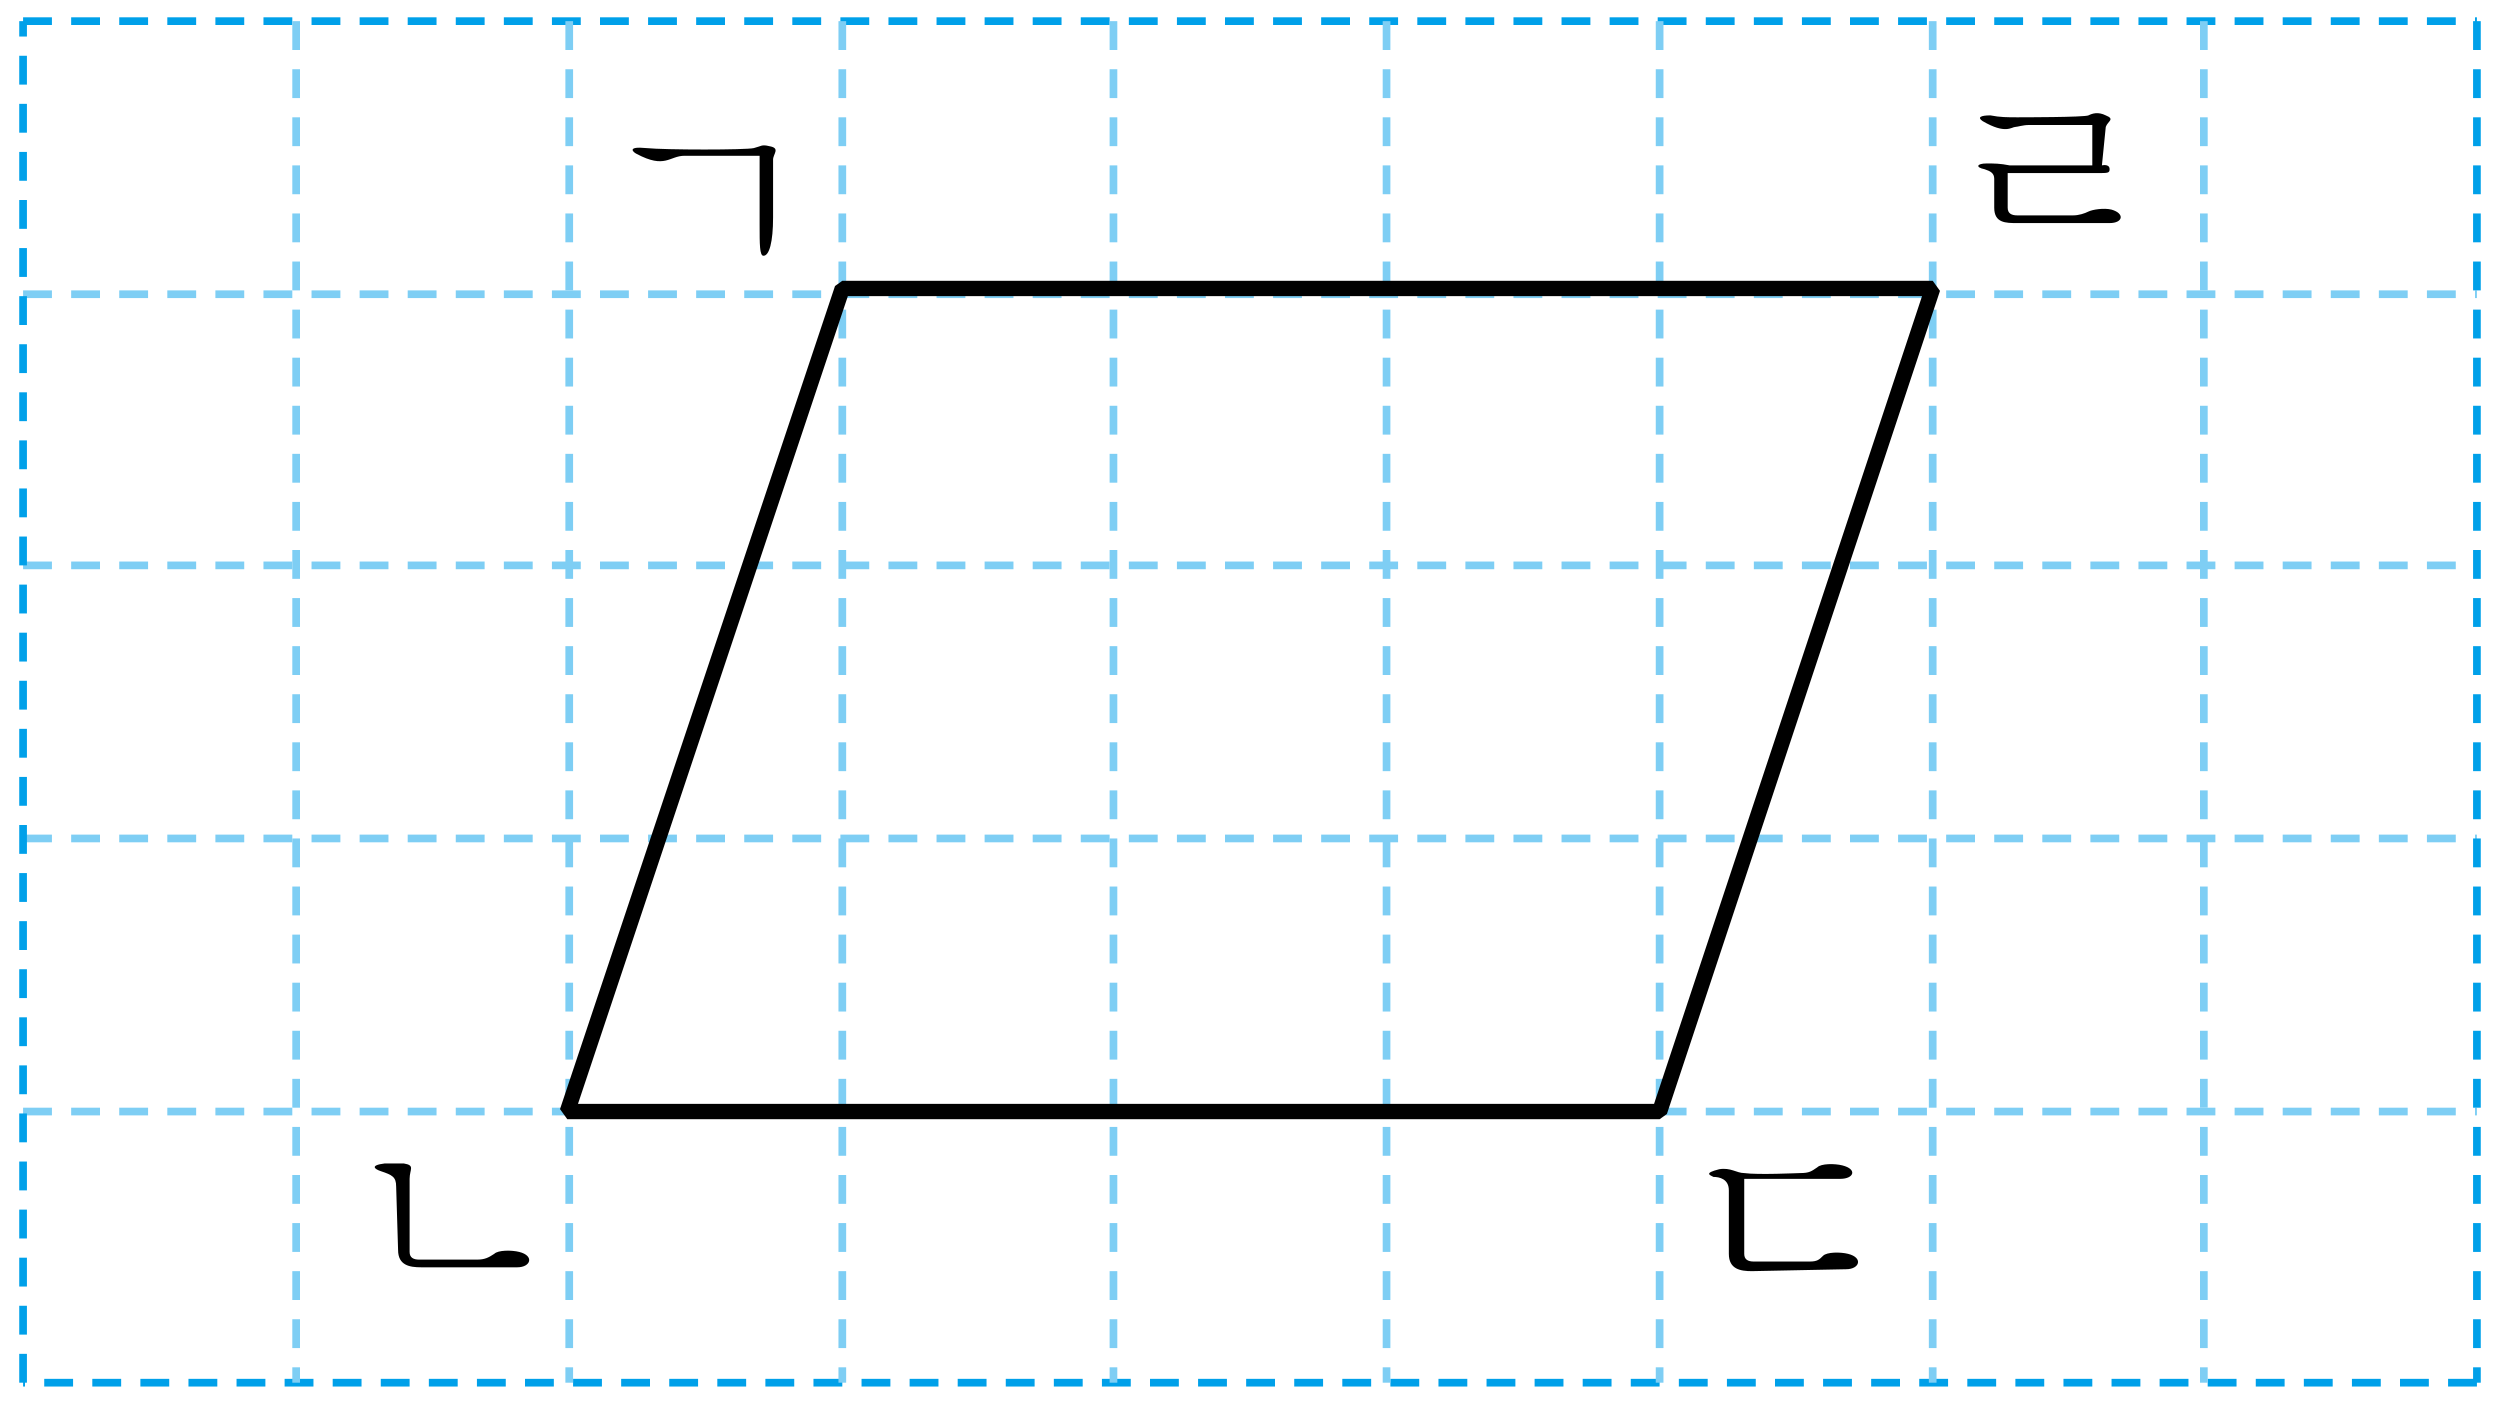 <?xml version="1.0" encoding="utf-8"?>
<!-- Generator: Adobe Illustrator 24.2.3, SVG Export Plug-In . SVG Version: 6.00 Build 0)  -->
<svg version="1.1" id="Layer_1" xmlns="http://www.w3.org/2000/svg" xmlns:xlink="http://www.w3.org/1999/xlink" x="0px" y="0px"
	 viewBox="0 0 130 73" style="enable-background:new 0 0 130 73;" xml:space="preserve">
<style type="text/css">
	.st0{fill:none;stroke:#00A0E9;stroke-width:0.4;stroke-dasharray:1.5,1;}
	.st1{fill:none;stroke:#7ECEF4;stroke-width:0.4;stroke-dasharray:1.5,1;}
	.st2{fill:none;stroke:#000000;stroke-width:0.8;stroke-linejoin:bevel;}
</style>
<g>
	<g>
		<line class="st0" x1="1.2" y1="1.1" x2="128.8" y2="1.1"/>
		<line class="st1" x1="1.2" y1="15.3" x2="128.8" y2="15.3"/>
		<line class="st1" x1="1.2" y1="29.4" x2="128.8" y2="29.4"/>
		<line class="st1" x1="1.2" y1="43.6" x2="128.8" y2="43.6"/>
		<line class="st1" x1="1.2" y1="57.8" x2="128.8" y2="57.8"/>
		<line class="st0" x1="128.8" y1="71.9" x2="1.2" y2="71.9"/>
	</g>
	<g>
		<line class="st0" x1="128.8" y1="1.1" x2="128.8" y2="71.9"/>
		<line class="st1" x1="114.6" y1="1.1" x2="114.6" y2="71.9"/>
		<line class="st1" x1="100.5" y1="1.1" x2="100.5" y2="71.9"/>
		<line class="st1" x1="72.1" y1="1.1" x2="72.1" y2="71.9"/>
		<line class="st1" x1="43.8" y1="1.1" x2="43.8" y2="71.9"/>
		<line class="st1" x1="86.3" y1="1.1" x2="86.3" y2="71.9"/>
		<line class="st1" x1="57.9" y1="1.1" x2="57.9" y2="71.9"/>
		<line class="st1" x1="29.6" y1="1.1" x2="29.6" y2="71.9"/>
		<line class="st1" x1="15.4" y1="1.1" x2="15.4" y2="71.9"/>
		<line class="st0" x1="1.2" y1="71.9" x2="1.2" y2="1.1"/>
	</g>
	<polygon class="st2" points="100.5,15 43.8,15 29.5,57.8 86.3,57.8 	"/>
	<g>
		<path d="M35.6,8.1c-0.8,0-1,0.7-2.5-0.1c-0.2-0.1-0.5-0.4,0.5-0.3s5.2,0.1,5.6,0c0.4-0.1,0.4-0.2,0.8-0.1c0.6,0.1,0.2,0.4,0.2,0.7
			v3c0,1.3-0.2,2-0.5,2c-0.2,0-0.2-0.6-0.2-1.6V8.1H35.6z"/>
	</g>
	<g>
		<path d="M20.6,61.7c0-0.5-0.2-0.6-0.8-0.8c-0.3-0.1-0.6-0.3,0.2-0.4c0.4,0,0.7,0,1,0c0.6,0.1,0.3,0.3,0.3,0.8v3.8
			c0,0.3,0.2,0.4,0.5,0.4h3c0.4,0,0.6-0.1,0.9-0.3c0.2-0.2,0.9-0.2,1.3-0.1c0.8,0.2,0.6,0.8-0.1,0.8h-5c-0.6,0-1.2-0.1-1.2-0.9
			L20.6,61.7L20.6,61.7z"/>
	</g>
	<g>
		<path d="M91.1,66.1c-0.6,0-1.2-0.1-1.2-0.9v-3.3c0-0.6-0.5-0.7-0.8-0.7c-0.2-0.1-0.5-0.2,0.3-0.4c0.6-0.1,0.9,0.2,1.3,0.2
			c0.7,0.1,2.8,0,2.9,0c0.5,0,0.6-0.1,0.9-0.3c0.2-0.2,0.9-0.2,1.3-0.1c0.8,0.2,0.6,0.7-0.1,0.7h-5v3.9c0,0.3,0.2,0.4,0.5,0.4h2.9
			c0.4,0,0.5-0.1,0.7-0.3c0.2-0.2,0.9-0.2,1.3-0.1c0.8,0.2,0.6,0.8-0.1,0.8L91.1,66.1L91.1,66.1z"/>
	</g>
	<g>
		<path d="M103.7,9.3c0-0.3-0.2-0.4-0.5-0.5c-0.5-0.1-0.4-0.3,0.1-0.3c0.4,0,0.7,0,1.2,0.1h4.3V6.5h-3.3c-0.3,0-0.6,0.1-0.7,0.1
			c-0.2,0-0.5,0.4-1.7-0.3C102.8,6.1,103,6,103.5,6c0.5,0.1,0.9,0.1,1.4,0.1c0.2,0,3.5,0,3.7-0.1s0.5-0.2,0.9,0
			c0.5,0.2,0.1,0.3,0,0.6l-0.2,2c0,0,0.4-0.1,0.4,0.2c0,0.2-0.1,0.2-0.6,0.2h-4.7v1.8c0,0.3,0.2,0.4,0.5,0.4h2.9
			c0.3,0,0.6-0.1,0.8-0.2c0.2-0.1,0.8-0.2,1.2-0.1c0.7,0.2,0.6,0.7-0.1,0.7h-4.8c-0.6,0-1.2,0-1.2-0.8L103.7,9.3L103.7,9.3z"/>
	</g>
</g>
</svg>
